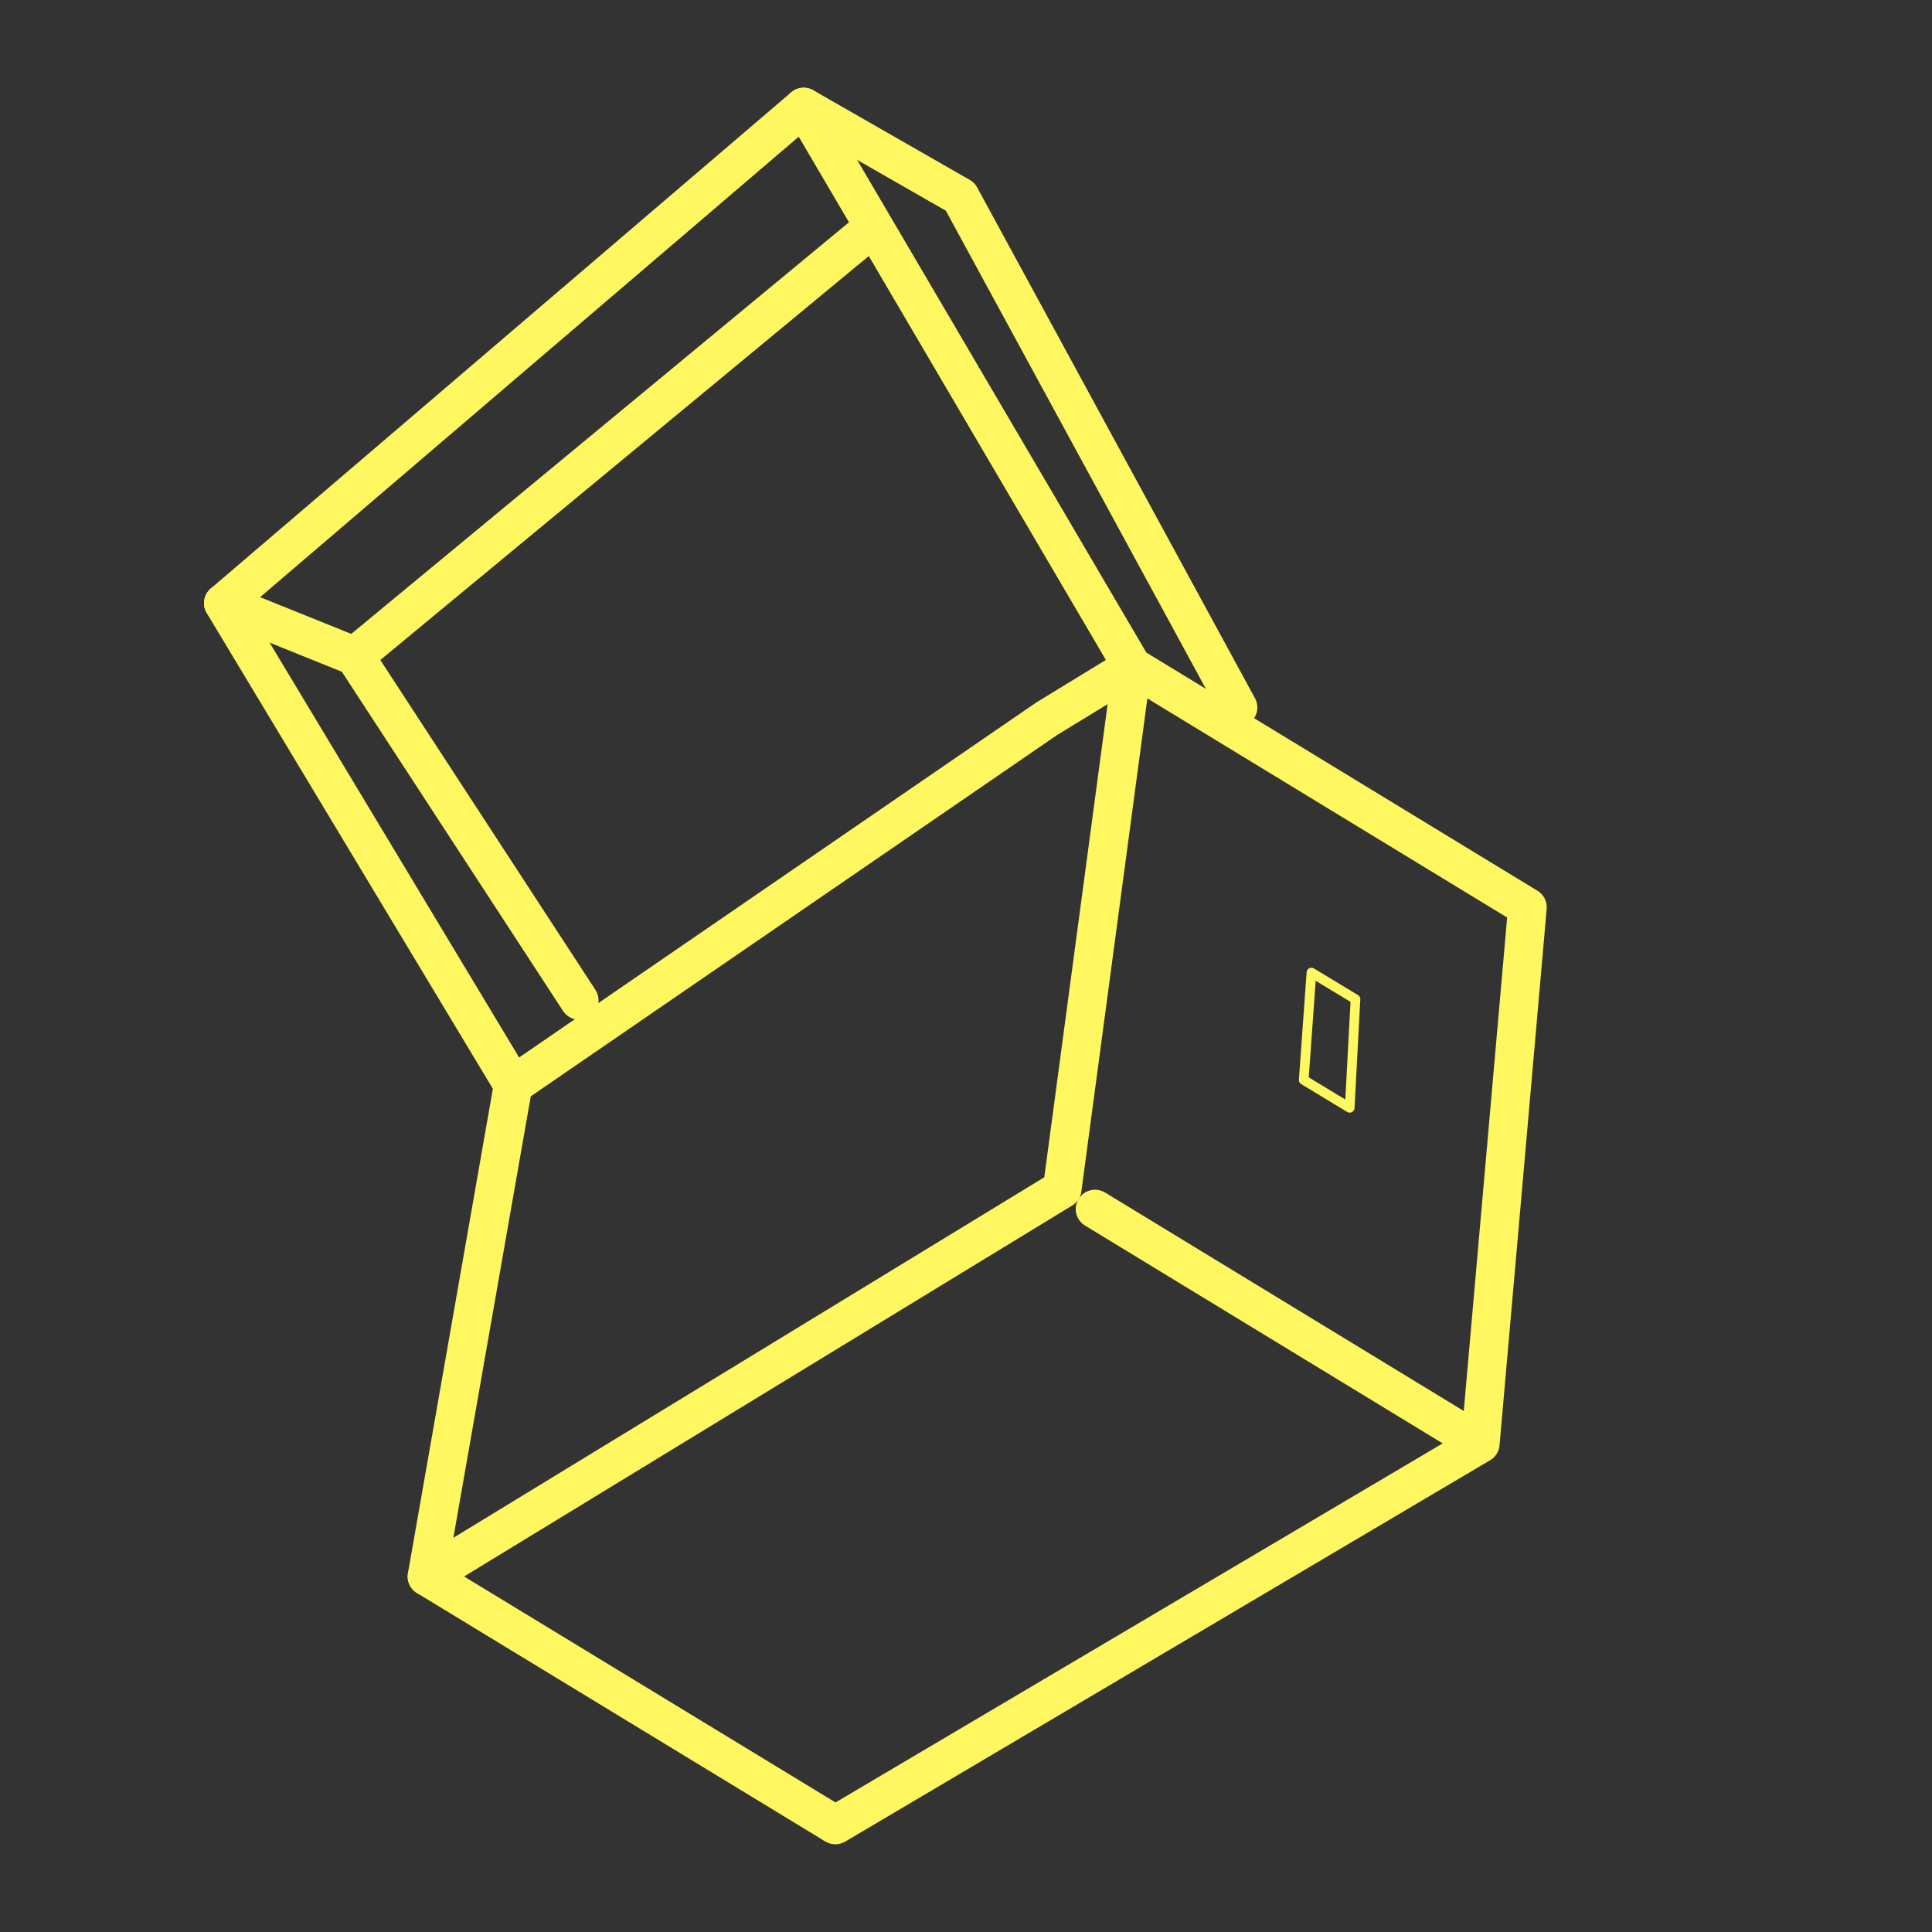 <svg id="圖層_1" data-name="圖層 1" xmlns="http://www.w3.org/2000/svg" viewBox="0 0 50 50"><rect x="0" y="0" width="50" height="50" fill="#333333" stroke="none"/><defs><style>.cls-1,.cls-2{fill:none;stroke:#fef760;stroke-linecap:round;stroke-linejoin:round;}.cls-2{stroke-width:0.25px;}</style></defs><title>icon</title><line class="cls-1" x1="38.29" y1="37.35" x2="28.34" y2="31.29"/><polyline class="cls-1" points="21.62 47.23 38.31 37.36 39.53 23.48 29.3 17.25 20.8 2.77 5.78 15.61 13.28 28.08 27.09 18.6 29.3 17.25 27.49 30.77 11.05 40.8 13.28 28.08"/><line class="cls-1" x1="21.57" y1="47.2" x2="11.05" y2="40.8"/><polygon class="cls-2" points="34.93 28.67 33.74 27.95 33.94 25.17 35.08 25.86 34.93 28.67"/><polyline class="cls-1" points="20.8 2.77 24.85 5.09 32.04 18.31"/><polyline class="cls-1" points="22.53 5.94 9.18 16.98 5.78 15.61"/><line class="cls-1" x1="14.99" y1="25.89" x2="9.18" y2="16.98"/></svg>